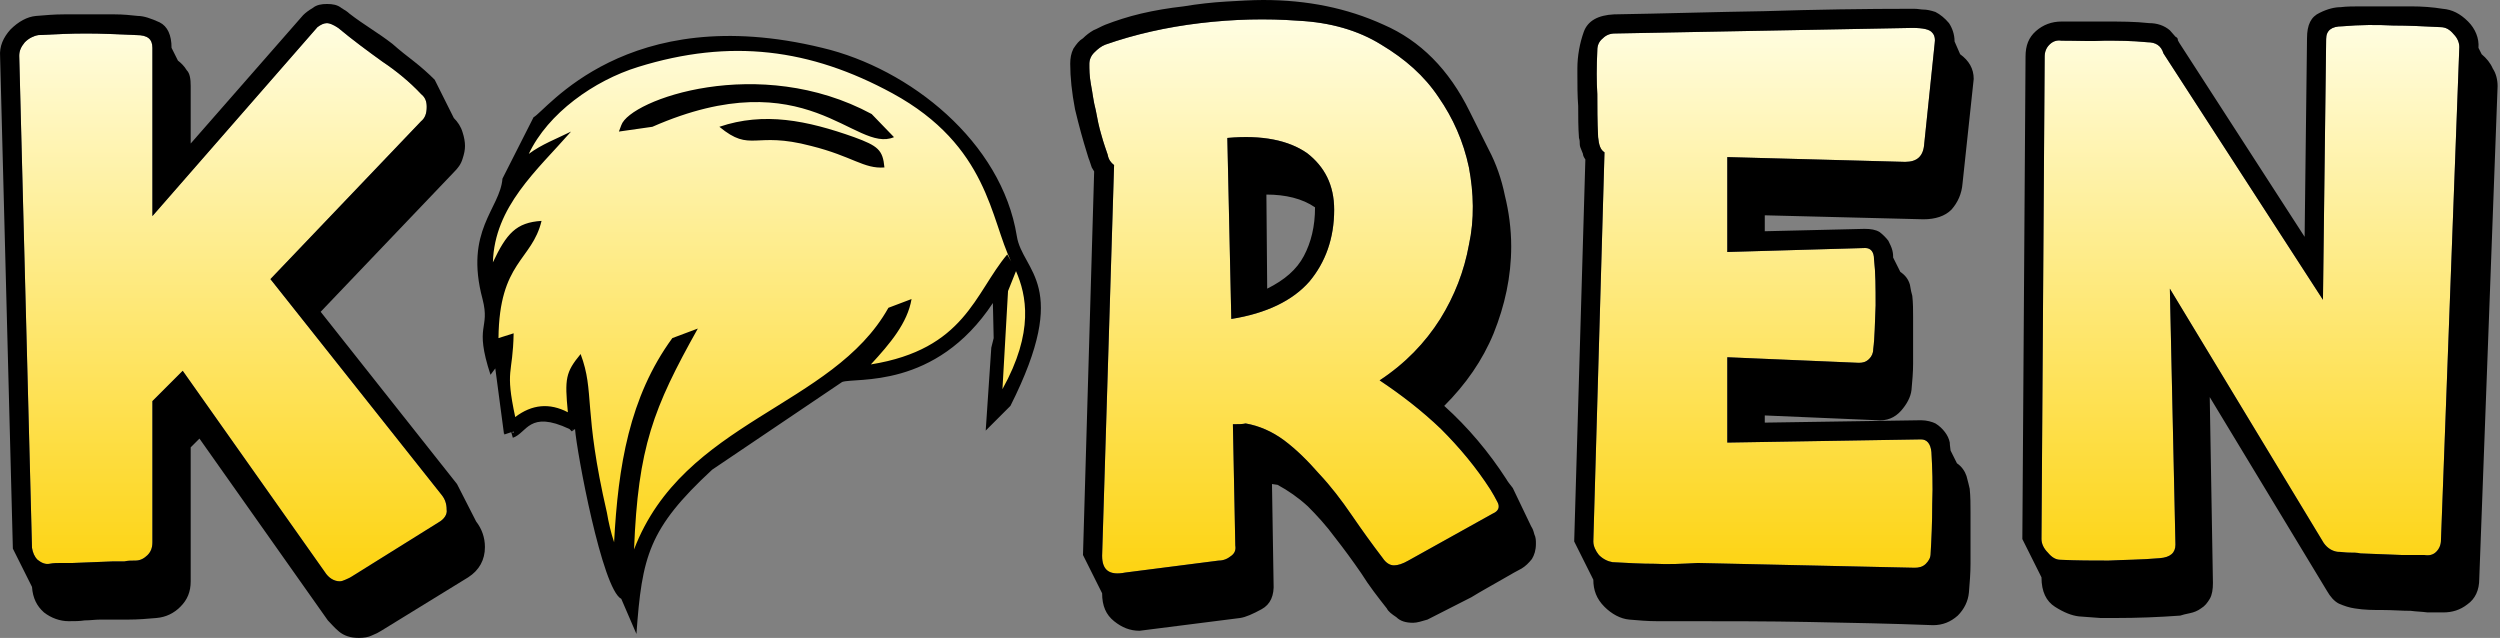 <svg width="145" height="37" viewBox="0 0 145 37" fill="none" xmlns="http://www.w3.org/2000/svg">
<rect x="0" y="0" width="145" height="37" fill="#808080" stroke="none"/>
<path fill-rule="evenodd" clip-rule="evenodd" d="M63.923 32.236C63.923 33.069 64.339 33.393 65.264 33.208L70.675 32.514C70.953 32.514 71.184 32.421 71.415 32.236C71.6 32.098 71.693 31.913 71.647 31.635L71.508 24.605C71.832 24.605 72.063 24.605 72.248 24.559C73.034 24.698 73.774 25.021 74.468 25.53C75.208 26.085 75.855 26.733 76.503 27.473C77.197 28.213 77.798 28.999 78.399 29.878C79 30.756 79.602 31.589 80.203 32.375C80.388 32.653 80.619 32.791 80.85 32.791C81.082 32.791 81.359 32.699 81.683 32.514L86.585 29.785C86.909 29.646 87.001 29.415 86.863 29.138C86.724 28.86 86.585 28.629 86.447 28.398C85.614 27.103 84.643 25.946 83.579 24.883C82.469 23.819 81.266 22.894 80.018 22.061C81.498 21.09 82.654 19.888 83.533 18.5C84.365 17.159 84.92 15.725 85.198 14.199C85.522 12.719 85.475 11.193 85.198 9.713C84.874 8.186 84.273 6.845 83.44 5.643C82.608 4.394 81.498 3.423 80.11 2.59C78.769 1.758 77.15 1.295 75.3 1.203C73.45 1.064 71.554 1.11 69.612 1.341C67.669 1.573 65.819 1.989 64.108 2.59C63.877 2.683 63.691 2.821 63.46 3.053C63.275 3.238 63.183 3.469 63.183 3.7C63.183 4.024 63.183 4.394 63.275 4.903C63.368 5.365 63.414 5.874 63.553 6.383C63.645 6.891 63.738 7.354 63.877 7.816C64.015 8.325 64.154 8.695 64.246 8.973C64.293 9.25 64.431 9.435 64.617 9.574L63.923 32.236ZM58.003 16.928L58.049 17.02V19.61C58.049 20.073 58.049 20.258 57.818 20.443C57.818 21.229 57.725 21.599 57.679 22.339C57.679 22.755 57.633 23.449 57.633 24.189C58.003 23.958 58.188 23.403 58.373 23.033C61.61 17.39 58.743 14.985 58.511 13.736C58.234 11.701 57.124 9.898 55.922 8.325C55.089 7.123 53.331 5.781 51.99 5.041L50.788 4.394C50.094 4.07 50.695 3.978 50.418 4.07C50.14 4.255 48.568 3.423 47.596 3.191C44.128 2.359 40.613 2.22 37.329 3.33C36.774 3.515 36.45 3.561 35.988 3.793C35.525 4.024 35.155 4.209 34.693 4.44C33.675 4.856 32.195 6.105 31.455 6.938L31.131 7.215C30.762 7.446 30.993 7.123 30.947 7.446C30.808 8.048 30.669 7.77 30.438 8.371C30.16 8.973 29.605 9.805 29.559 10.406C29.698 10.268 29.744 10.175 29.929 10.036L31.224 9.019C31.27 9.019 31.317 8.973 31.317 8.973L29.929 10.545C29.466 11.054 29.143 11.701 28.865 12.349C28.125 13.783 27.94 15.54 28.403 17.251C28.634 16.65 28.634 16.049 29.235 14.939C29.559 14.384 30.253 13.32 30.854 13.274C30.715 13.783 29.559 14.661 28.958 16.419C28.68 17.251 28.218 19.703 28.588 20.813C28.773 20.581 28.773 20.304 29.05 20.073C29.235 19.934 29.096 19.98 29.328 19.888C29.328 20.535 29.143 21.136 29.143 22.061C29.143 23.033 29.651 25.021 29.651 25.021C29.605 24.883 29.559 25.021 29.79 24.836C30.021 24.744 30.299 24.281 31.131 24.05C31.455 23.958 31.825 23.958 32.195 24.05C32.658 24.189 32.611 24.374 32.981 24.374C33.166 24.466 33.074 24.374 33.259 24.559C33.583 24.836 33.398 24.605 33.49 24.836C33.398 24.374 33.12 21.83 33.536 21.368L33.629 21.645C33.721 22.2 33.49 24.883 34.415 28.398C34.785 29.878 35.063 31.635 35.71 33.069C35.941 33.716 35.757 34.086 36.219 34.318C35.71 32.468 36.312 27.473 36.774 25.576C37.283 23.588 38.161 21.506 39.364 19.841L39.595 19.795C38.346 21.969 37.745 23.31 37.051 25.9C36.543 27.75 35.988 33.069 36.635 34.734C36.82 31.311 38.67 29.045 41.029 26.871C42.509 25.53 45.284 23.773 47.088 22.801C48.845 21.83 50.187 20.489 51.343 18.916C51.528 18.685 51.62 18.546 51.805 18.269C52.036 17.853 51.944 17.853 52.36 17.806C52.221 18.5 50.233 20.905 49.678 21.321L49.215 21.691C51.481 21.599 53.331 20.951 54.95 19.841C56.014 19.101 56.939 17.853 57.633 16.743C57.864 16.326 58.095 15.818 58.373 15.494C58.743 16.095 58.003 16.188 58.003 16.928ZM47.134 8.001C45.007 7.493 43.018 7.863 42.648 7.493C42.786 7.446 42.463 7.4 43.157 7.354C45.145 7.215 47.458 7.678 49.261 8.325C49.77 8.51 50.742 8.88 50.834 9.296C50.464 9.296 50.325 9.111 49.955 8.926C49.077 8.556 48.151 8.279 47.134 8.001ZM36.45 7.4C36.635 6.799 38.948 6.059 39.734 5.828C41.214 5.411 42.416 5.273 44.035 5.273C45.469 5.273 46.903 5.596 48.151 6.013C48.614 6.198 51.065 7.215 51.25 7.724C50.742 7.955 46.579 4.116 39.734 6.105C38.67 6.429 36.589 7.446 36.45 7.4ZM77.382 12.164C77.382 13.829 76.873 15.216 75.948 16.326C74.977 17.436 73.45 18.176 71.415 18.5L71.184 8.001C73.219 7.816 74.745 8.14 75.809 8.88C76.826 9.666 77.382 10.73 77.382 12.164ZM93.523 32.606C94.401 32.653 95.188 32.699 95.974 32.699C96.76 32.745 97.593 32.699 98.472 32.653L111.051 32.93C111.283 32.93 111.514 32.884 111.699 32.699C111.884 32.514 111.976 32.329 111.976 32.098C112.023 31.311 112.069 30.34 112.069 29.23C112.115 28.074 112.069 27.103 112.023 26.224C111.976 25.715 111.745 25.484 111.421 25.484L100.183 25.669V20.72L107.814 21.044C108.045 21.044 108.23 20.998 108.415 20.813C108.554 20.674 108.646 20.489 108.646 20.258C108.739 19.564 108.739 18.731 108.785 17.714C108.785 16.696 108.785 15.818 108.693 15.031C108.693 14.615 108.508 14.384 108.184 14.384L100.183 14.615V9.111L110.496 9.389C111.19 9.389 111.56 9.065 111.606 8.325L112.208 2.544C112.254 2.266 112.208 2.035 112.069 1.896C111.93 1.711 111.56 1.619 110.913 1.619L93.662 1.943C93.384 1.943 93.153 2.035 92.968 2.22C92.737 2.405 92.644 2.636 92.644 2.914C92.598 3.885 92.598 4.764 92.644 5.458C92.644 6.198 92.644 7.03 92.69 7.955C92.737 8.418 92.829 8.695 93.06 8.834L92.413 31.404C92.413 31.681 92.552 31.959 92.737 32.19C92.968 32.421 93.245 32.56 93.523 32.606ZM119.515 32.468C120.486 32.514 121.411 32.514 122.29 32.514C123.169 32.468 124.186 32.468 125.25 32.375C125.898 32.329 126.175 32.051 126.175 31.589L125.851 16.743L134.778 31.496C135.009 31.82 135.286 31.959 135.564 32.005C135.795 32.005 136.026 32.051 136.258 32.051C136.489 32.051 136.72 32.051 136.905 32.098L139.31 32.19C139.495 32.19 139.726 32.19 139.958 32.19C140.143 32.19 140.374 32.19 140.605 32.19C140.883 32.236 141.114 32.19 141.299 32.005C141.484 31.82 141.576 31.589 141.576 31.311L142.64 2.729C142.64 2.498 142.548 2.22 142.316 1.989C142.085 1.711 141.854 1.573 141.53 1.573C140.605 1.526 139.68 1.48 138.801 1.48C137.876 1.434 136.905 1.434 135.841 1.526C135.24 1.526 134.916 1.758 134.916 2.266L134.731 17.39L125.481 3.099C125.343 2.636 125.019 2.451 124.556 2.451C123.631 2.359 122.799 2.359 122.059 2.359C121.319 2.405 120.486 2.359 119.561 2.359C119.284 2.313 119.053 2.405 118.868 2.59C118.683 2.775 118.59 3.006 118.59 3.284L118.405 31.265C118.405 31.543 118.544 31.82 118.775 32.051C119.006 32.329 119.238 32.468 119.515 32.468ZM18.829 33.161C19.06 33.531 19.384 33.716 19.708 33.716C19.8 33.716 19.939 33.67 20.032 33.624C20.124 33.578 20.263 33.531 20.401 33.439L25.443 30.294C25.767 30.109 25.951 29.831 25.905 29.554C25.905 29.23 25.813 28.953 25.628 28.721L15.684 16.188L24.425 7.03C24.657 6.845 24.749 6.568 24.749 6.198C24.749 5.874 24.657 5.643 24.425 5.458C23.778 4.764 22.991 4.116 22.159 3.561C21.326 2.96 20.448 2.313 19.615 1.619C19.338 1.434 19.107 1.341 18.968 1.341C18.783 1.341 18.598 1.434 18.413 1.573L8.839 12.534V2.775C8.839 2.266 8.561 2.035 7.914 2.035C6.85 1.989 5.879 1.943 5 1.943C4.075 1.943 3.15 1.989 2.225 2.035C1.948 2.081 1.67 2.22 1.439 2.451C1.208 2.729 1.115 2.96 1.115 3.238L1.855 31.774C1.901 32.051 1.994 32.283 2.179 32.468C2.41 32.653 2.641 32.745 2.873 32.699C3.104 32.653 3.335 32.653 3.566 32.653C3.751 32.653 3.983 32.653 4.214 32.653L6.573 32.56C6.758 32.56 6.989 32.56 7.22 32.56C7.405 32.514 7.636 32.514 7.868 32.514C8.145 32.514 8.376 32.375 8.561 32.19C8.746 32.005 8.839 31.774 8.839 31.45V23.264L10.597 21.506L18.829 33.161Z" fill="url(#paint0_linear_89_267)"/>
<path d="M22.113 36.584C21.975 36.676 21.79 36.769 21.558 36.861C21.373 36.954 21.096 37 20.818 37C20.31 37 19.94 36.861 19.662 36.63C19.385 36.399 19.2 36.168 19.015 35.983L11.568 25.438L11.06 25.946V33.716C11.06 34.318 10.875 34.78 10.458 35.196C10.088 35.566 9.626 35.798 9.071 35.844C8.562 35.89 8.007 35.936 7.452 35.936C6.897 35.936 6.388 35.936 5.833 35.936C5.51 35.936 5.232 35.983 4.908 35.983C4.631 36.029 4.307 36.029 3.983 36.029C3.475 36.029 2.966 35.844 2.55 35.52C2.133 35.15 1.902 34.688 1.856 34.04L0.746 31.82L0.006 3.284C-0.04 2.683 0.191 2.174 0.607 1.711C1.07 1.249 1.578 0.971 2.087 0.925C2.642 0.879 3.151 0.833 3.706 0.833C4.261 0.833 4.77 0.833 5.325 0.833C5.741 0.833 6.203 0.833 6.666 0.833C7.128 0.833 7.591 0.879 8.007 0.925C8.331 0.925 8.747 1.064 9.256 1.295C9.718 1.526 9.95 2.035 9.95 2.775L10.32 3.515C10.505 3.654 10.69 3.839 10.828 4.07C11.013 4.255 11.06 4.579 11.06 4.995V8.325L17.581 0.879C17.72 0.74 17.905 0.601 18.136 0.463C18.367 0.278 18.645 0.231 18.968 0.231C19.292 0.231 19.57 0.278 19.801 0.463C20.032 0.601 20.171 0.694 20.263 0.786C20.68 1.11 21.096 1.388 21.512 1.665C21.928 1.943 22.345 2.22 22.761 2.544C23.177 2.914 23.593 3.238 24.01 3.561C24.426 3.885 24.842 4.255 25.212 4.625L26.322 6.845C26.553 7.076 26.738 7.354 26.831 7.678C26.923 7.955 26.97 8.233 26.97 8.464C26.97 8.695 26.923 8.926 26.831 9.204C26.738 9.528 26.553 9.759 26.322 9.99L18.598 18.084L26.507 28.074L27.617 30.248C27.941 30.664 28.126 31.173 28.126 31.728C28.126 32.468 27.802 33.069 27.155 33.485L22.113 36.584ZM18.83 33.161C19.061 33.531 19.385 33.716 19.708 33.716C19.801 33.716 19.94 33.67 20.032 33.624C20.125 33.578 20.263 33.531 20.402 33.439L25.443 30.294C25.767 30.109 25.952 29.831 25.906 29.554C25.906 29.23 25.813 28.953 25.628 28.721L15.685 16.188L24.426 7.03C24.657 6.845 24.75 6.568 24.75 6.198C24.75 5.874 24.657 5.643 24.426 5.458C23.778 4.764 22.992 4.116 22.16 3.561C21.327 2.96 20.448 2.313 19.616 1.619C19.338 1.434 19.107 1.341 18.968 1.341C18.783 1.341 18.598 1.434 18.413 1.573L8.84 12.534V2.775C8.84 2.266 8.562 2.035 7.915 2.035C6.851 1.989 5.88 1.943 5.001 1.943C4.076 1.943 3.151 1.989 2.226 2.035C1.948 2.081 1.671 2.22 1.44 2.451C1.208 2.729 1.116 2.96 1.116 3.238L1.856 31.774C1.902 32.051 1.995 32.283 2.18 32.468C2.411 32.653 2.642 32.745 2.873 32.699C3.105 32.653 3.336 32.653 3.567 32.653C3.752 32.653 3.983 32.653 4.215 32.653L6.573 32.56C6.758 32.56 6.99 32.56 7.221 32.56C7.406 32.514 7.637 32.514 7.868 32.514C8.146 32.514 8.377 32.375 8.562 32.19C8.747 32.005 8.84 31.774 8.84 31.45V23.264L10.597 21.506L18.83 33.161Z" fill="black"/>
<path d="M66.097 36.584C65.542 36.584 65.08 36.399 64.617 36.029C64.155 35.659 63.923 35.15 63.923 34.41L62.813 32.19L63.461 9.944L63.322 9.713C63.276 9.574 63.23 9.435 63.183 9.296C63.137 9.204 63.091 9.019 63.045 8.88C62.813 8.14 62.582 7.308 62.351 6.336C62.166 5.365 62.073 4.486 62.073 3.7C62.073 3.376 62.12 3.099 62.258 2.821C62.443 2.544 62.582 2.359 62.813 2.22C62.998 2.035 63.183 1.896 63.415 1.758C63.646 1.665 63.877 1.526 64.108 1.434C64.71 1.202 65.403 0.971 66.19 0.786C66.976 0.601 67.808 0.463 68.641 0.37C69.473 0.231 70.306 0.139 71.092 0.092C71.878 0.046 72.618 0 73.266 0C75.81 0 78.122 0.463 80.25 1.434C82.377 2.359 84.042 4.024 85.245 6.475L86.355 8.695C86.771 9.481 87.095 10.406 87.28 11.331C87.511 12.256 87.65 13.274 87.65 14.291C87.65 16.049 87.28 17.714 86.632 19.332C85.985 20.905 85.013 22.293 83.765 23.541C85.152 24.79 86.355 26.224 87.372 27.796C87.418 27.889 87.557 28.074 87.742 28.305L88.806 30.525C88.898 30.664 88.945 30.802 88.991 30.988C89.083 31.172 89.083 31.358 89.083 31.543C89.083 31.913 88.991 32.19 88.852 32.421C88.667 32.653 88.482 32.837 88.251 32.976C88.066 33.069 87.65 33.3 87.095 33.624C86.54 33.947 85.938 34.271 85.337 34.641L82.793 35.936C82.47 36.029 82.192 36.121 81.961 36.121C81.545 36.121 81.221 36.029 80.99 35.797C80.712 35.612 80.527 35.474 80.435 35.289C79.926 34.641 79.417 33.994 78.955 33.254C78.446 32.514 77.937 31.82 77.428 31.172C76.92 30.479 76.365 29.878 75.856 29.369C75.301 28.86 74.7 28.444 74.098 28.12L73.775 28.074L73.867 33.809C73.913 34.549 73.682 35.057 73.173 35.335C72.665 35.612 72.248 35.797 71.925 35.844L66.097 36.584ZM58.466 16.881L58.142 22.57C59.992 19.24 59.53 17.113 58.928 15.725L58.466 16.881ZM57.633 19.61L57.587 17.575C54.257 22.616 49.632 21.876 48.846 22.154L41.307 27.241C37.607 30.664 37.237 32.282 36.913 36.769L36.035 34.734C34.925 34.179 33.445 26.177 33.352 24.883L33.167 25.021L33.075 24.929L33.028 24.883C30.67 23.773 30.577 25.114 29.745 25.391L29.652 25.067L29.236 25.206L28.727 21.367L28.45 21.738C27.478 18.777 28.45 19.148 27.987 17.344C26.923 13.366 29.005 12.117 29.143 10.36L30.947 6.799C31.641 6.475 36.312 0 47.69 2.775C52.777 3.978 58.096 8.232 58.975 13.69C59.298 15.771 62.166 16.465 58.605 23.541L57.171 24.975L57.495 20.165L57.633 19.61ZM58.651 15.17C57.448 12.765 57.356 8.464 51.76 5.411C46.996 2.821 42.371 2.22 37.006 3.885C34.462 4.671 31.78 6.567 30.67 8.926C31.41 8.371 32.288 8.047 33.121 7.631C31.132 9.898 28.681 11.979 28.588 15.216C29.375 13.551 29.93 12.904 31.41 12.811C30.855 15.124 28.958 15.17 28.912 19.61L29.791 19.332C29.745 21.784 29.282 21.367 29.883 24.189C30.855 23.449 31.872 23.356 32.936 23.911C32.751 21.969 32.797 21.599 33.676 20.535C34.508 22.755 33.815 23.726 35.202 29.739C35.295 30.294 35.433 30.895 35.618 31.45C35.85 27.056 36.497 23.032 38.995 19.61L40.475 19.055C37.885 23.68 37.006 25.946 36.775 31.866C39.642 24.374 48.291 23.634 51.528 17.852L52.87 17.344C52.638 18.731 51.621 19.934 50.511 21.136C55.968 20.258 56.523 17.02 58.42 14.754L58.651 15.17ZM29.791 25.021L29.698 25.067L29.791 25.114V25.021ZM29.282 25.16H29.236V25.206L29.282 25.16ZM33.167 25.021H33.121H33.167ZM33.213 24.975L33.26 24.883L33.213 24.929V24.975ZM47.042 8.464C43.712 7.585 43.573 8.88 41.723 7.354C44.313 6.475 46.811 6.984 49.54 7.955C50.927 8.464 51.205 8.695 51.297 9.713C50.095 9.805 49.447 9.065 47.042 8.464ZM36.035 7.261C36.543 5.781 44.036 3.099 50.557 6.614L51.852 7.955C49.586 8.926 46.811 3.422 37.838 7.354L35.896 7.631L36.035 7.261ZM63.923 32.236C63.923 33.069 64.34 33.392 65.265 33.208L70.676 32.514C70.953 32.514 71.185 32.421 71.416 32.236C71.601 32.097 71.693 31.913 71.647 31.635L71.508 24.605C71.832 24.605 72.063 24.605 72.248 24.559C73.035 24.698 73.775 25.021 74.468 25.53C75.208 26.085 75.856 26.733 76.503 27.473C77.197 28.212 77.798 28.999 78.4 29.878C79.001 30.756 79.602 31.589 80.203 32.375C80.388 32.653 80.62 32.791 80.851 32.791C81.082 32.791 81.36 32.699 81.683 32.514L86.586 29.785C86.91 29.646 87.002 29.415 86.863 29.137C86.725 28.86 86.586 28.629 86.447 28.398C85.615 27.102 84.643 25.946 83.58 24.883C82.47 23.819 81.267 22.894 80.018 22.061C81.498 21.09 82.655 19.887 83.533 18.5C84.366 17.159 84.921 15.725 85.198 14.199C85.522 12.719 85.476 11.193 85.198 9.713C84.875 8.186 84.273 6.845 83.441 5.643C82.608 4.394 81.498 3.422 80.111 2.59C78.77 1.758 77.151 1.295 75.301 1.202C73.451 1.064 71.555 1.11 69.612 1.341C67.67 1.573 65.82 1.989 64.108 2.59C63.877 2.683 63.692 2.821 63.461 3.053C63.276 3.237 63.183 3.469 63.183 3.7C63.183 4.024 63.183 4.394 63.276 4.902C63.368 5.365 63.415 5.874 63.553 6.383C63.646 6.891 63.738 7.354 63.877 7.816C64.016 8.325 64.155 8.695 64.247 8.973C64.293 9.25 64.432 9.435 64.617 9.574L63.923 32.236ZM77.382 12.164C77.382 13.829 76.873 15.216 75.948 16.326C74.977 17.436 73.451 18.176 71.416 18.5L71.185 8.001C73.22 7.816 74.746 8.14 75.81 8.88C76.827 9.666 77.382 10.73 77.382 12.164ZM76.272 12.025C75.532 11.516 74.561 11.285 73.451 11.285L73.497 16.742C74.515 16.234 75.208 15.633 75.625 14.846C76.041 14.06 76.272 13.135 76.272 12.025ZM72.988 25.946C72.896 25.946 72.803 25.9 72.665 25.854L72.988 25.946ZM114.197 34.364C114.151 34.873 113.92 35.335 113.55 35.705C113.133 36.075 112.671 36.26 112.116 36.26C109.711 36.167 107.306 36.121 104.901 36.075C102.542 36.029 100.137 36.029 97.732 36.029C97.223 36.029 96.668 36.029 96.113 36.029C95.558 36.029 95.05 35.983 94.495 35.936C93.986 35.89 93.477 35.612 93.061 35.196C92.598 34.734 92.413 34.225 92.413 33.624L91.303 31.404L91.951 9.25C91.858 9.111 91.812 9.019 91.812 8.926C91.766 8.834 91.766 8.787 91.72 8.695C91.673 8.602 91.627 8.464 91.627 8.371C91.627 8.232 91.627 8.14 91.581 8.001C91.535 7.4 91.535 6.753 91.535 6.151C91.488 5.55 91.488 4.902 91.488 4.301V3.978C91.488 3.237 91.627 2.498 91.858 1.85C92.09 1.202 92.691 0.879 93.616 0.833C96.53 0.786 99.397 0.694 102.357 0.647C105.271 0.555 108.138 0.509 111.006 0.509C111.237 0.509 111.422 0.555 111.561 0.555C111.746 0.555 111.977 0.601 112.255 0.694C112.532 0.833 112.81 1.064 113.041 1.341C113.226 1.619 113.365 1.989 113.365 2.405L113.688 3.145C114.197 3.515 114.475 3.978 114.475 4.579L113.827 10.637C113.781 11.239 113.55 11.748 113.18 12.164C112.81 12.534 112.255 12.719 111.561 12.719L102.357 12.488V13.412L108.138 13.274C108.508 13.274 108.786 13.32 109.017 13.459C109.202 13.598 109.387 13.783 109.526 13.967C109.618 14.152 109.711 14.338 109.757 14.523C109.803 14.707 109.803 14.846 109.803 14.939L110.22 15.771C110.497 15.956 110.682 16.188 110.775 16.511C110.821 16.789 110.867 17.02 110.913 17.159C110.96 17.575 110.96 17.991 110.96 18.407C110.96 18.777 110.96 19.194 110.96 19.61C110.96 20.119 110.96 20.628 110.96 21.09C110.96 21.599 110.913 22.108 110.867 22.616C110.821 23.032 110.59 23.449 110.266 23.819C109.896 24.235 109.433 24.42 108.878 24.374L102.357 24.096V24.512L111.422 24.374C111.746 24.374 112.07 24.466 112.255 24.559C112.486 24.698 112.671 24.883 112.81 25.067C112.948 25.253 113.041 25.438 113.087 25.669C113.087 25.854 113.133 26.039 113.133 26.131L113.503 26.871C113.781 27.056 113.966 27.334 114.058 27.611C114.151 27.935 114.197 28.166 114.243 28.351C114.29 28.814 114.29 29.276 114.29 29.692C114.29 30.155 114.29 30.617 114.29 31.08C114.29 31.589 114.29 32.144 114.29 32.699C114.29 33.254 114.243 33.809 114.197 34.364ZM93.523 32.606C94.402 32.653 95.188 32.699 95.975 32.699C96.761 32.745 97.593 32.699 98.472 32.653L111.052 32.93C111.283 32.93 111.515 32.884 111.7 32.699C111.885 32.514 111.977 32.329 111.977 32.097C112.023 31.311 112.07 30.34 112.07 29.23C112.116 28.074 112.07 27.102 112.023 26.224C111.977 25.715 111.746 25.484 111.422 25.484L100.183 25.669V20.72L107.815 21.044C108.046 21.044 108.231 20.997 108.416 20.812C108.555 20.674 108.647 20.489 108.647 20.258C108.74 19.564 108.74 18.731 108.786 17.714C108.786 16.696 108.786 15.818 108.693 15.031C108.693 14.615 108.508 14.384 108.185 14.384L100.183 14.615V9.111L110.497 9.389C111.191 9.389 111.561 9.065 111.607 8.325L112.208 2.544C112.255 2.266 112.208 2.035 112.07 1.896C111.931 1.711 111.561 1.619 110.913 1.619L93.662 1.942C93.385 1.942 93.153 2.035 92.968 2.22C92.737 2.405 92.645 2.636 92.645 2.914C92.598 3.885 92.598 4.764 92.645 5.457C92.645 6.197 92.645 7.03 92.691 7.955C92.737 8.418 92.83 8.695 93.061 8.834L92.413 31.404C92.413 31.681 92.552 31.959 92.737 32.19C92.968 32.421 93.246 32.56 93.523 32.606ZM126.453 35.705C125.205 35.797 123.956 35.844 122.707 35.844H121.828L120.58 35.751C120.163 35.705 119.701 35.52 119.192 35.196C118.683 34.873 118.406 34.318 118.406 33.485L117.296 31.265L117.481 3.284C117.481 2.636 117.666 2.174 118.082 1.804C118.498 1.434 119.007 1.249 119.562 1.249C120.395 1.249 121.227 1.249 122.106 1.249C122.985 1.249 123.817 1.249 124.65 1.341C125.112 1.341 125.528 1.48 125.852 1.758L126.176 2.127C126.268 2.174 126.315 2.22 126.315 2.312C126.315 2.359 126.361 2.405 126.407 2.498L133.668 13.736L133.807 2.22C133.807 1.434 134.038 0.971 134.547 0.74C135.01 0.509 135.426 0.416 135.75 0.416C136.12 0.37 136.536 0.37 136.906 0.37C137.23 0.37 137.6 0.37 137.97 0.37C138.571 0.37 139.218 0.37 139.866 0.37C140.467 0.37 141.115 0.416 141.67 0.509C142.225 0.555 142.687 0.786 143.15 1.249C143.566 1.665 143.797 2.22 143.751 2.775L143.936 3.145C144.213 3.376 144.445 3.654 144.583 3.978C144.768 4.255 144.861 4.625 144.861 4.995L143.797 33.578C143.797 34.225 143.566 34.734 143.103 35.057C142.687 35.381 142.225 35.52 141.716 35.52C141.392 35.52 141.068 35.52 140.791 35.52C140.467 35.474 140.143 35.474 139.82 35.428C139.311 35.428 138.756 35.381 138.201 35.381C137.646 35.381 137.137 35.381 136.582 35.289C136.258 35.242 135.981 35.15 135.657 35.011C135.38 34.873 135.148 34.595 134.963 34.271L128.165 23.032L128.35 33.809C128.35 34.179 128.303 34.502 128.165 34.734C128.026 34.965 127.887 35.15 127.656 35.289C127.471 35.428 127.24 35.52 127.008 35.566C126.777 35.612 126.592 35.659 126.453 35.705ZM119.516 32.468C120.487 32.514 121.412 32.514 122.291 32.514C123.17 32.468 124.187 32.468 125.251 32.375C125.898 32.329 126.176 32.051 126.176 31.589L125.852 16.742L134.778 31.496C135.01 31.82 135.287 31.959 135.565 32.005C135.796 32.005 136.027 32.051 136.258 32.051C136.49 32.051 136.721 32.051 136.906 32.097L139.311 32.19C139.496 32.19 139.727 32.19 139.958 32.19C140.143 32.19 140.375 32.19 140.606 32.19C140.883 32.236 141.115 32.19 141.3 32.005C141.485 31.82 141.577 31.589 141.577 31.311L142.641 2.729C142.641 2.498 142.548 2.22 142.317 1.989C142.086 1.711 141.855 1.573 141.531 1.573C140.606 1.526 139.681 1.48 138.802 1.48C137.877 1.434 136.906 1.434 135.842 1.526C135.241 1.526 134.917 1.758 134.917 2.266L134.732 17.39L125.482 3.099C125.343 2.636 125.02 2.451 124.557 2.451C123.632 2.359 122.8 2.359 122.06 2.359C121.32 2.405 120.487 2.359 119.562 2.359C119.285 2.312 119.053 2.405 118.868 2.59C118.683 2.775 118.591 3.006 118.591 3.284L118.406 31.265C118.406 31.543 118.545 31.82 118.776 32.051C119.007 32.329 119.238 32.468 119.516 32.468Z" fill="black"/>
<defs>
<linearGradient id="paint0_linear_89_267" x1="359.969" y1="0.879" x2="359.969" y2="33.716" gradientUnits="userSpaceOnUse">
<stop stop-color="#FFFEE4"/>
<stop offset="1" stop-color="#FDD30F"/>
</linearGradient>
</defs>
</svg>
